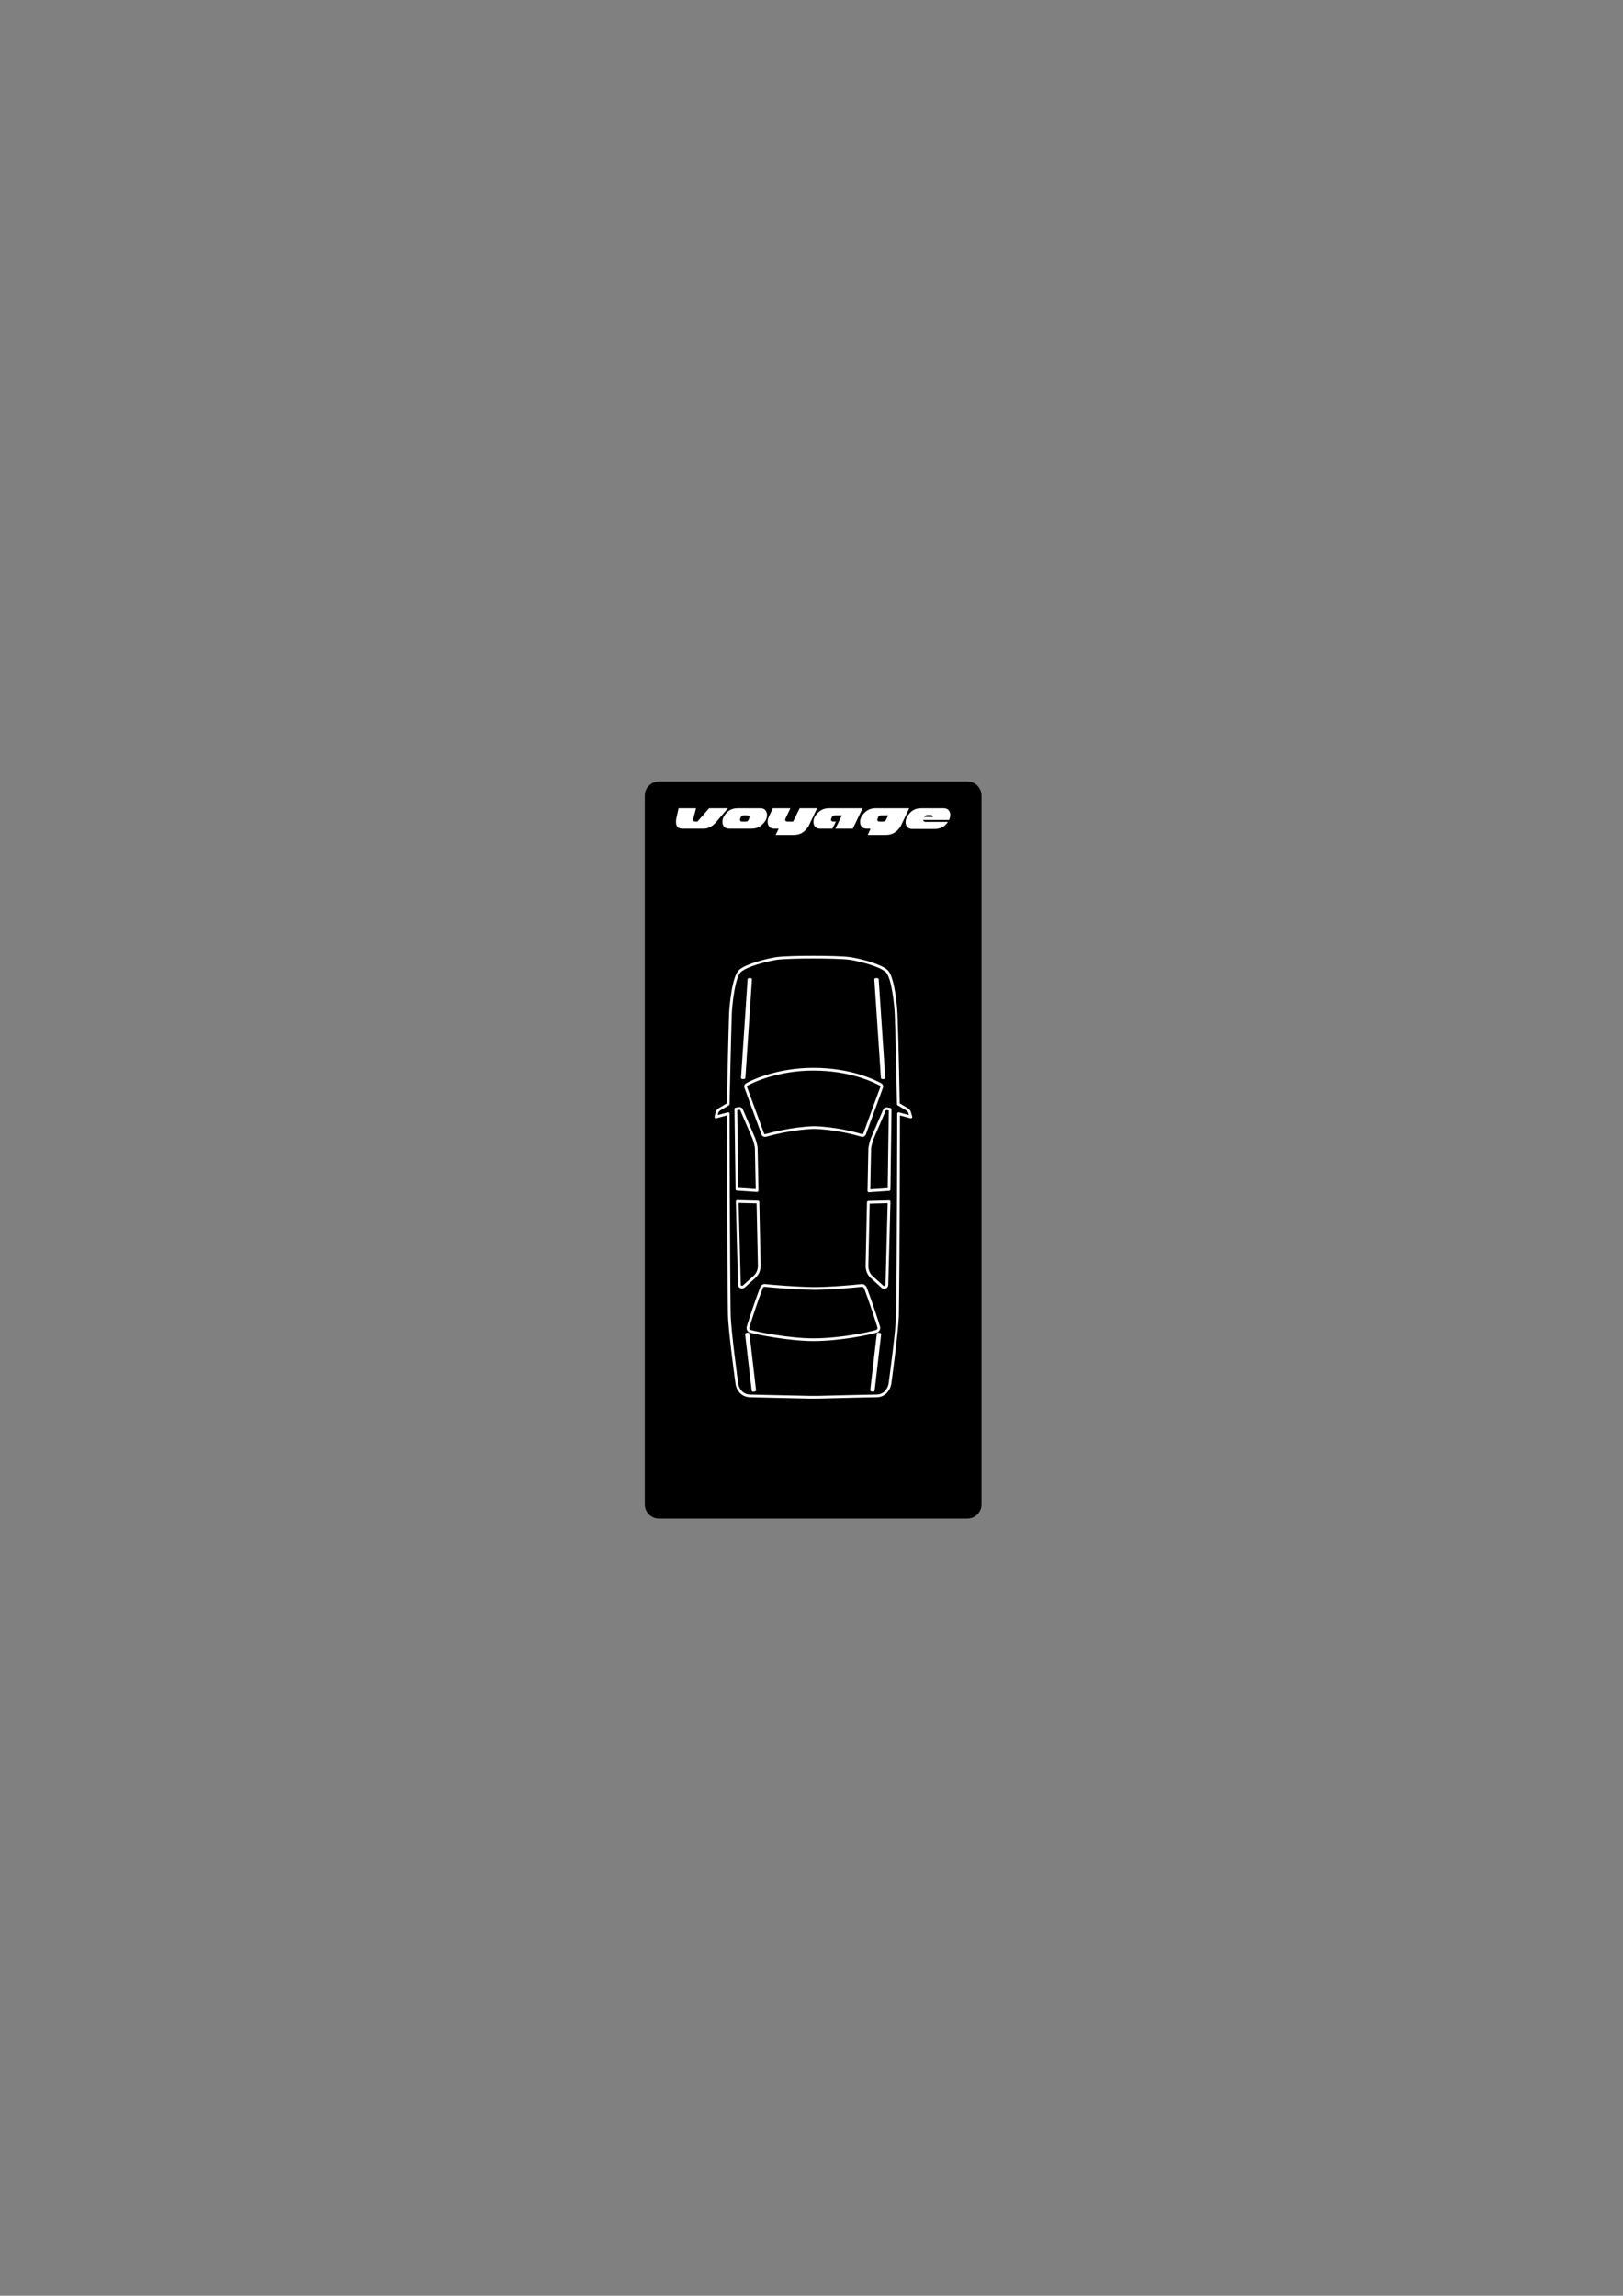 <?xml version="1.0" encoding="utf-8"?>
<!-- Generator: Adobe Illustrator 18.0.0, SVG Export Plug-In . SVG Version: 6.00 Build 0)  -->
<!DOCTYPE svg PUBLIC "-//W3C//DTD SVG 1.1 Basic//EN" "http://www.w3.org/Graphics/SVG/1.1/DTD/svg11-basic.dtd">
<svg version="1.1" baseProfile="basic" id="Camada_1"
	 xmlns="http://www.w3.org/2000/svg" xmlns:xlink="http://www.w3.org/1999/xlink" x="0px" y="0px" viewBox="0 0 595.3 841.9"
	 xml:space="preserve">
<rect x="0" y="0" width="595.3" height="841.9" fill="#808080" stroke="none"/>
<path stroke="#000000" stroke-miterlimit="10" d="M354.8,556.4H241.7c-2.6,0-4.7-2.1-4.7-4.7V291.8c0-2.6,2.1-4.7,4.7-4.7h113.1
	c2.6,0,4.7,2.1,4.7,4.7v259.9C359.5,554.3,357.4,556.4,354.8,556.4z"/>
<g>
	<path fill-rule="evenodd" clip-rule="evenodd" fill="#FFFFFF" d="M248.9,296.4l6.4,0l-1,3.8c-0.1,0.4-0.2,1.1,0.8,1.1h0.7l4.3-4.9
		l6.9,0l-4.1,4.8c-1.4,1.7-2.8,2.7-5,2.7h-7.7c-2.5,0-2.5-2.4-2-4.4L248.9,296.4L248.9,296.4z M274,299h-1.2c-0.7,0-0.9,0.3-1.1,0.7
		l-0.2,0.5c-0.2,0.4-0.2,1.1,0.8,1.1l1.2,0c0.7,0,0.9-0.3,1.1-0.7l0.2-0.5C275,299.7,275,299,274,299L274,299z M270.7,296.4
		c2.7,0,5.5,0,8.2,0c2.8,0,2.9,3.1,1.7,4.8c-1.3,1.8-2.8,2.7-5,2.7c-2.7,0-5.5,0-8.2,0c-2.8,0-2.9-3.1-1.7-4.8
		C266.9,297.2,268.5,296.4,270.7,296.4L270.7,296.4z M339,299.6h3.2c0-0.3-0.2-0.7-0.9-0.7h-1.2C339.3,299,339.2,299.3,339,299.6
		L339,299.6z M337.9,296.4c2.7,0,5.5,0,8.2,0c2.5,0,2.9,2.5,2,4.3c-3.2,0-6.4,0-9.5,0c0,0.3,0.3,0.7,0.9,0.7l8.2,0
		c-1.2,1.8-2.8,2.6-4.9,2.6c-2.7,0-5.5,0-8.2,0c-2.8,0-2.9-3.1-1.7-4.8C334.2,297.2,335.8,296.4,337.9,296.4L337.9,296.4z
		 M319.3,303.9h-1.4c-2.8,0-2.9-3.1-1.7-4.8c1.3-1.8,2.8-2.7,5-2.7c4.1,0,8.2,0,12.3,0l-3,6.3c-0.2,0.5-0.5,0.9-0.8,1.2
		c-1.2,1.5-2.7,2.3-4.7,2.3h-6.7L319.3,303.9L319.3,303.9z M325.8,299h-2.6c-0.7,0-0.9,0.3-1.1,0.7l-0.2,0.5
		c-0.2,0.4-0.2,1.1,0.8,1.1h1.2c0.7,0,0.9-0.3,1.1-0.7L325.8,299L325.8,299z M306.4,303.9l2.4-4.9h-2.6c-0.7,0-0.9,0.3-1.1,0.7
		l-0.2,0.5c-0.2,0.4-0.2,1.1,0.8,1.1h0.9l-1.3,2.6h-4.5c-2.8,0-2.9-3.1-1.7-4.8c1.3-1.8,2.8-2.7,5-2.7l12.3,0l-3.6,7.5H306.4
		L306.4,303.9z M283.5,296.4l6.4,0l-1.8,3.8c-0.2,0.4-0.2,1.1,0.8,1.1h2l2.4-4.9l6.4,0l-3,6.3c-0.1,0.3-0.3,0.5-0.5,0.8
		c-1.3,1.8-2.8,2.7-5,2.7h-6.7l1.1-2.3H284c-2.5,0-2.9-2.6-2-4.4L283.5,296.4L283.5,296.4z"/>
</g>
<path id="Carro" stroke="#FFFFFF" stroke-linecap="round" stroke-linejoin="round" stroke-miterlimit="10" d="M333.7,408.2
	c-0.1-0.6-0.5-1.1-1-1.4l-3.2-1.9c0,0-0.4-23.2-0.8-32.7c-0.1-3.2-1.1-13.9-3.5-16.1c-2.4-2.2-10-4.1-13.3-4.6
	c-2.8-0.4-9.1-0.5-13.6-0.5c-4.5,0-10.8,0.1-13.6,0.5c-3.2,0.5-10.9,2.4-13.3,4.6c-2.4,2.2-3.4,12.9-3.5,16.1
	c-0.3,9.5-0.8,32.7-0.8,32.7l-3.2,1.9c-0.5,0.3-0.9,0.8-1,1.4l-0.3,1.4l4.5-1.2c0,0,0.1,55.6,0.4,73.6c0.1,6,2.7,24.9,2.8,25.6
	c0.2,1.6,1.7,4.2,4.7,4.3c-0.3,0,12.1,0.3,22.1,0.5c0.5,0,2.3,0,2.8,0c8-0.2,20.2-0.5,21.8-0.5c3-0.1,4.4-2.7,4.7-4.3
	c0.1-0.8,2.7-19.6,2.8-25.6c0.3-18.1,0.4-73.6,0.4-73.6l4.5,1.2L333.7,408.2z M321.8,359.2l2.4,36l-0.6,0l-2.4-36L321.8,359.2z
	 M298.3,392.1c13.6,0,22.3,4.3,24.7,5.6c0.4,0.2,0.5,0.6,0.4,1l-6.3,17.2c-0.2,0.4-0.6,0.6-1,0.5c-2.3-0.7-9.6-2.7-17.6-2.9
	c0,0,0,0-0.1,0c-8,0.3-15.4,2.3-17.6,2.9c-0.4,0.1-0.9-0.1-1-0.5l-6.3-17.2c-0.1-0.4,0-0.8,0.4-1
	C276.1,396.4,285.5,392.1,298.3,392.1z M274.7,359.2l0.6,0l-2.4,36l-0.6,0L274.7,359.2z M269.9,406.7l1.1-0.2c0.4-0.1,0.9,0.1,1,0.5
	l4.5,10.5c0.2,0.5,1,3,0.9,4l0.3,15.1l-7.4-0.5L269.9,406.7z M272.8,471.8c-0.6,0.5-1.6,0.1-1.6-0.7l-0.8-30.5l7.6,0.2l0.5,23.4
	c0,1.5-0.6,3-1.7,4L272.8,471.8z M276.2,509.9l-2.4-20.6l0.6-0.1l2.4,20.6L276.2,509.9z M298.3,491.3c-8.6,0-20.5-2.3-23.1-3.1
	c-0.7-0.2-1-0.9-0.8-1.6c0.8-2.6,2.8-8.9,4.9-14.4c0.2-0.6,0.8-0.9,1.4-0.8c2.5,0.3,11.2,1,17.6,1.1c6.5,0,15.2-0.8,17.7-1.1
	c0.6-0.1,1.1,0.3,1.4,0.8c2.1,5.6,4.1,11.8,4.9,14.4c0.2,0.7-0.2,1.4-0.8,1.6C318.5,489.1,308,491.3,298.3,491.3z M320.3,509.9
	l-0.6-0.1l2.4-20.6l0.6,0.1L320.3,509.9z M325.3,471.2c0,0.8-1,1.2-1.6,0.7l-4-3.6c-1.1-1-1.7-2.5-1.7-4l0.5-23.4l7.6-0.2
	L325.3,471.2z M326.1,436.2l-7.4,0.5l0.3-15.1c-0.1-0.9,0.7-3.5,0.9-4l4.5-10.5c0.2-0.4,0.6-0.6,1-0.5l1.1,0.2L326.1,436.2z"/>

</svg>
